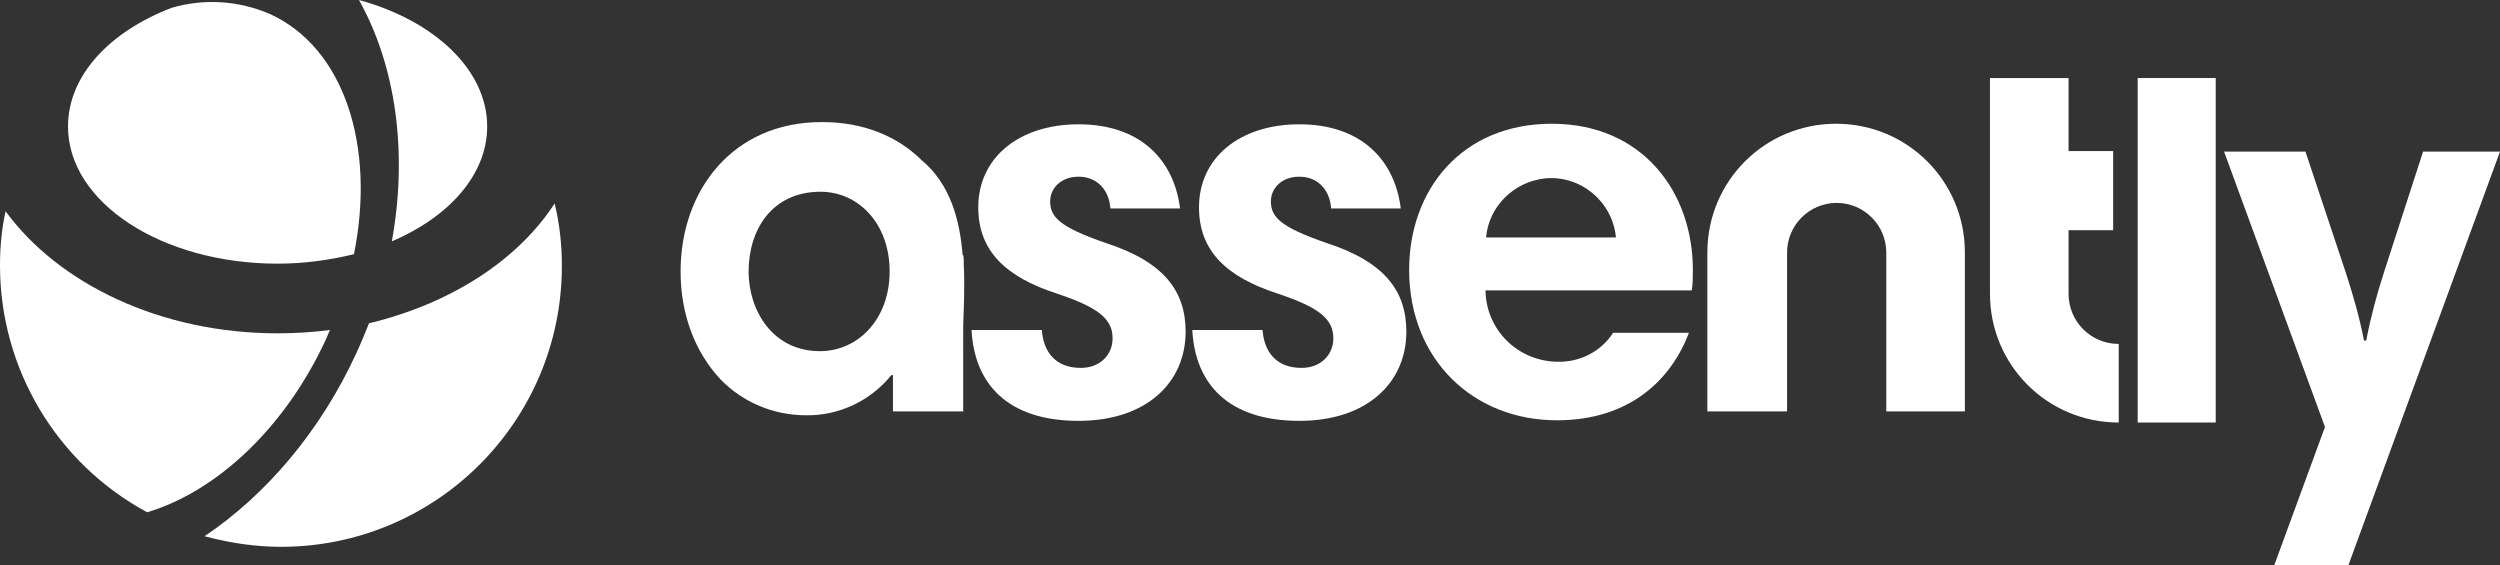 <svg version="1.1" xmlns="http://www.w3.org/2000/svg" xmlns:xlink="http://www.w3.org/1999/xlink" x="0px" y="0px" viewBox="0 0 448.5 101.4" style="enable-background:new 0 0 448.5 101.4;" xml:space="preserve" alt="Assently">
	<rect x="0" y="0" width="448.5" height="101.4" fill="#333333" stroke="none"/>
	<g id="symbol">
		<path d="M49.8,47.3c4.6,0,9.2-0.6,13.7-1.7c3.9-19.3-1.7-37-15.1-43.1c-5.6-2.4-11.8-2.8-17.6-1.1C19.6,5.7,12.2,13.6,12.2,22.7C12.2,36.3,29,47.3,49.8,47.3z" fill="#ffffff"></path> 
		<path d="M87.4,22.7c0-10.2-9.5-19-23-22.7c6.6,11.8,8.8,27.3,5.9,43.3C80.6,38.9,87.4,31.3,87.4,22.7z" fill="#ffffff"></path>
		<path d="M26.4,91.9c12.4-3.7,24.8-15.1,32.2-31.3c0.2-0.5,0.4-1,0.6-1.4c-3.1,0.4-6.3,0.6-9.4,0.6c-21,0-39.3-8.9-48.8-21.9c-0.7,3.2-1,6.4-1,9.7C0,66.1,10.1,83.1,26.4,91.9z" fill="#ffffff"></path>
		<path d="M66.2,58c-0.7,1.7-1.4,3.5-2.2,5.2c-6.5,14.2-16.3,25.6-27.3,33c4.5,1.2,9.1,1.9,13.7,1.9c27.8,0,50.4-22.5,50.4-50.4c0,0,0,0,0,0c0-3.8-0.4-7.5-1.3-11.2C92.9,46.7,80.8,54.5,66.2,58z" fill="#ffffff"></path>
	</g> 
	<g id="text"> 
		<path d="M320.6,73.8V45.3c0-4.9,4-8.9,8.9-8.9c4.9,0,8.9,4,8.9,8.9c0,0,0,0,0,0v28.5h14.1V45.3c0-12.8-10.3-23.1-23.1-23.1s-23.1,10.3-23.1,23.1v28.5H320.6z" fill="#ffffff"></path> 
		<path d="M371.1,52.7V41.3h8V27.1h-8V14H357v38.7c0,12.8,10.3,23.1,23.1,23.1V61.7C375.1,61.7,371.1,57.7,371.1,52.7z" fill="#ffffff"></path> 
		<path d="M199.2,37.3c-0.3-3.5-2.6-5.6-5.7-5.6c-3.3,0-5.1,2.2-5.1,4.4c0,2.8,1.6,4.6,10,7.5c10.5,3.4,14.3,8.7,14.3,15.9c0,9.1-7,16-19.2,16c-12.7,0-18.7-6.6-19.2-16.3h12.6c0.3,3.9,2.4,6.8,7,6.8c3.5,0,5.7-2.4,5.7-5.3c0-3.4-2.4-5.5-9.9-8c-9.3-3-14.2-7.7-14.2-15.5c0-8.9,7.3-14.9,18-14.9c11,0,17.1,6.3,18.2,15.1h-12.5V37.3z" fill="#ffffff"></path> 
		<path d="M238.8,37.3c-0.3-3.5-2.6-5.6-5.7-5.6c-3.3,0-5.1,2.2-5.1,4.4c0,2.8,1.6,4.6,10,7.5c10.5,3.4,14.3,8.7,14.3,15.9c0,9.1-7,16-19.2,16c-12.7,0-18.7-6.6-19.2-16.3h12.6c0.3,3.9,2.4,6.8,7,6.8c3.5,0,5.7-2.4,5.7-5.3c0-3.4-2.4-5.5-9.9-8c-9.3-3-14.2-7.7-14.2-15.5c0-8.9,7.3-14.9,18-14.9c11,0,17.1,6.3,18.2,15.1h-12.5V37.3z" fill="#ffffff"></path> 
		<path d="M303.7,48.4c0,1.2,0,2.5-0.2,3.7h-37c0.1,7.1,5.8,12.7,12.9,12.8c4,0.1,7.8-1.8,10-5.2H303c-3.2,8.4-10.6,15.7-23.7,15.7c-14.9,0-26.5-10.8-26.5-27c0-14.2,9.3-26.2,25.6-26.2S303.7,34.5,303.7,48.4z M266.6,42.6h23.3c-0.6-6.4-6.3-11.2-12.7-10.6C271.6,32.6,267.1,37,266.6,42.6z" fill="#ffffff"></path> 
		<rect x="383.5" y="14" width="14" height="61.8" fill="#ffffff"></rect> 
		<path d="M172.9,47.4c0-0.6,0-1.1-0.1-1.7c0,0.1,0,0.1-0.1,0.1l0,0c-0.5-6.3-2.2-12.8-7.4-17.1l-0.1-0.1c-4.2-4.1-10.2-6.7-17.7-6.7h-0.1c-15.9,0-25.3,12.2-25.3,26.8c0,7.9,2.7,14.6,7.2,19.4c4,4.1,9.5,6.4,15.3,6.4c5.9,0.1,11.6-2.6,15.3-7.2h0.3v6.5h12.6V58.4C172.9,55.3,173.1,51.5,172.9,47.4z M147.1,63c-8.5,0-12.8-7.3-12.8-14.3c0-7.5,4.2-14.3,12.9-14.3c6.8,0,12.4,5.7,12.4,14.3S153.9,63,147.1,63z" fill="#ffffff"></path> 
		<path d="M421.3,101.4H408l9.1-24.8L399,27.2h14.6l7.2,21.6c1.3,4,2.5,8.1,3.3,12.3h0.4c0.8-4.2,1.9-8.3,3.2-12.3l7-21.6h13.8L421.3,101.4z" fill="#ffffff"></path> 
	</g> 
</svg>